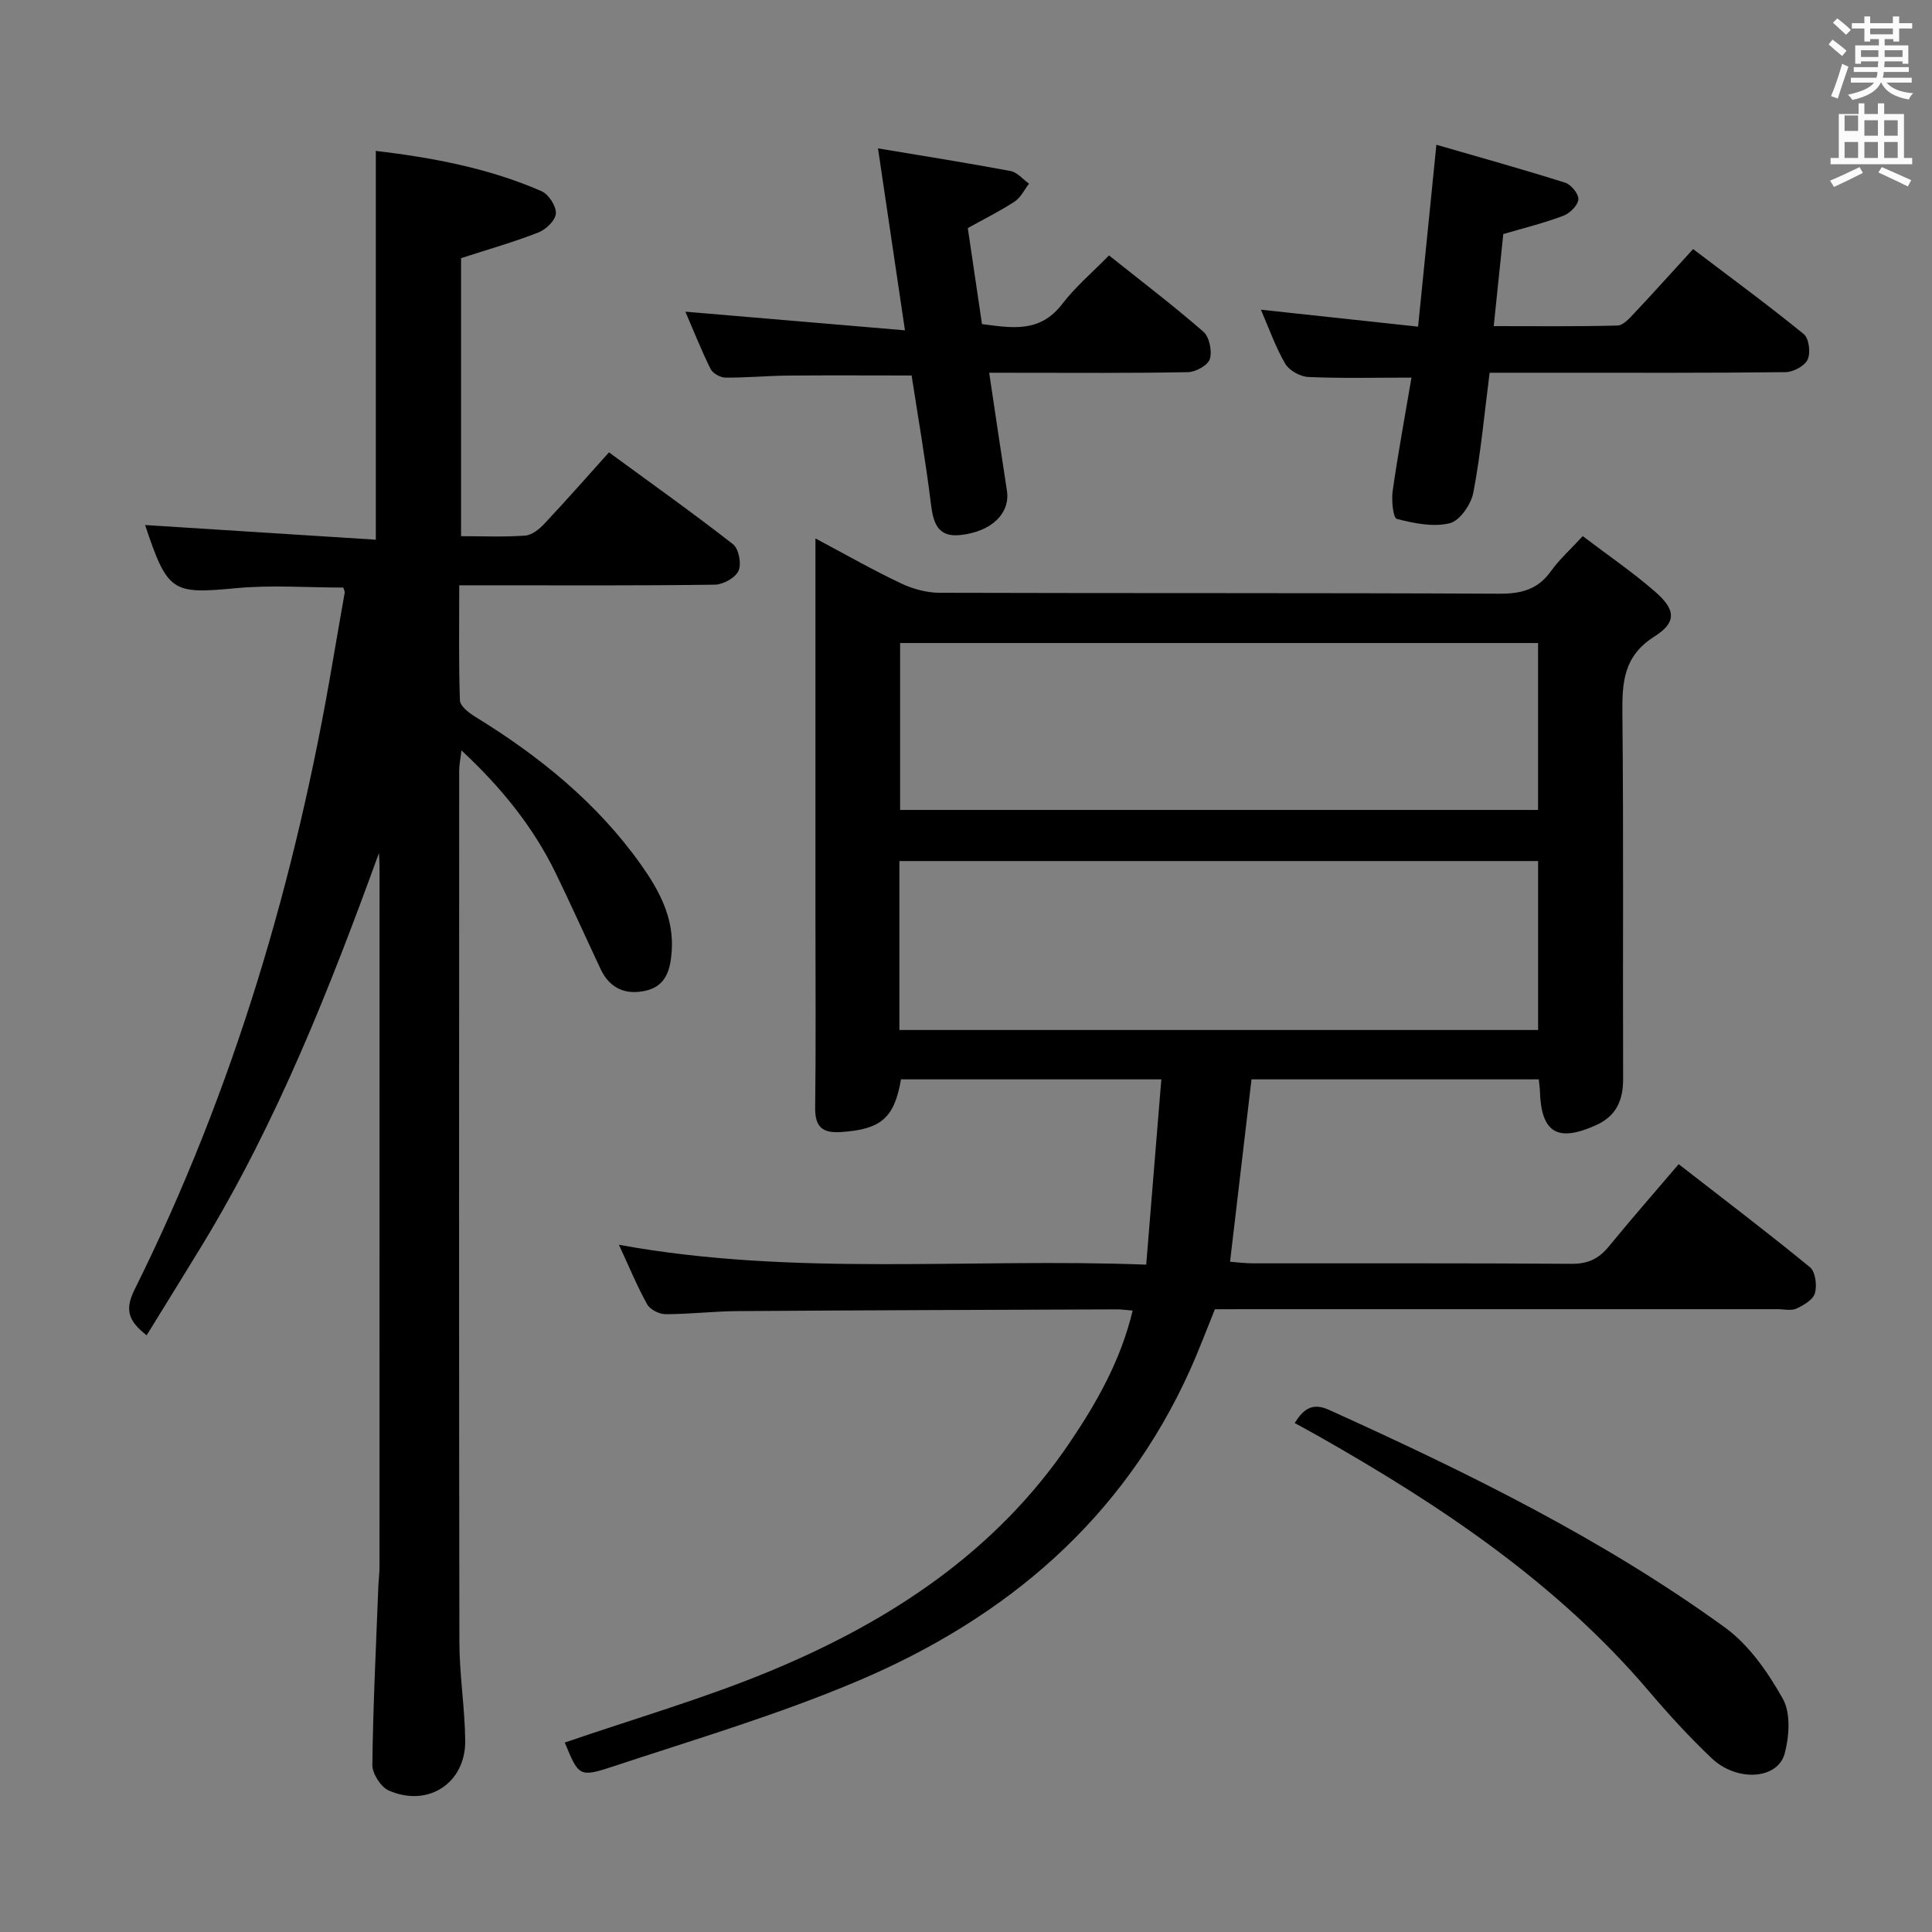 <svg enable-background="new 0 0 400 400" viewBox="0 0 400 400" xmlns="http://www.w3.org/2000/svg"><rect x="0" y="0" width="400" height="400" fill="#808080" stroke="none"/><path d="m378.6 9.2.8-1c.9.7 1.9 1.4 2.9 2.3l-.9 1.1c-1.1-.9-2-1.7-2.8-2.4zm.5 10.7c.9-2.1 1.6-4.3 2.3-6.7.4.2.8.4 1.3.6-.7 2.1-1.5 4.3-2.2 6.6zm.4-15.2.9-.9c1 .8 2 1.6 2.8 2.4l-1 1c-1-.9-1.9-1.8-2.7-2.5zm12.5-1.3h1.2v1.4h2.7v1.1h-2.7v2.7h-1.2v-.5h-1.8v1.3h4.9v3.8h-1.2v-.5h-3.7c0 .4-.1.9-.1 1.2h5.1v1h-5.2c0 .5-.1.9-.2 1.2h6v1h-5.2c1.1 1.3 2.9 2 5.5 2.2-.4.4-.7.8-.9 1.3-2.9-.5-4.8-1.6-5.7-3.5h-.1c-.8 1.7-2.7 2.9-5.9 3.6-.2-.4-.6-.8-.9-1.1 2.8-.6 4.6-1.4 5.4-2.5h-4.8v-1h5.3c.1-.3.2-.7.2-1.2h-4.9v-1h5c0-.4 0-.8.1-1.2h-3.6v.5h-1.2v-3.8h4.9v-1.3h-1.8v.5h-1.2v-2.7h-2.6v-1.1h2.6v-1.4h1.2v1.4h4.7v-1.4zm-6.7 8.4h3.6c0-.4 0-.9 0-1.4h-3.6zm1.9-4.7h4.7v-1.2h-4.7zm6.7 3.3h-3.7v1.4h3.7z" fill="#fafbfa"/><path d="m384.7 21.4h1.3v2.2h2.8v-2.2h1.3v2.2h4.1v9.1h1.7v1.3h-16.9v-1.3h1.7v-9.1h4.1v-2.2zm.3 13.2.7 1.2c-1.8.9-3.8 1.9-6 2.9-.2-.4-.5-.8-.8-1.3 2.4-1 4.4-2 6.1-2.8zm-3.1-7.5h2.8v-3.2h-2.8v4.2zm0 5.6h2.8v-3.3h-2.8zm4.1-4.6h2.8v-3.2h-2.8zm0 4.6h2.8v-3.3h-2.8zm3.6 1.9c2.1.9 4.1 1.8 6.1 2.7l-.7 1.3c-2.2-1.1-4.2-2-6.1-2.9zm3.3-9.7h-2.8v3.2h2.8zm-2.8 7.8h2.8v-3.3h-2.8z" fill="#fafbfa"/><g fill="#010000"><path d="m251.54 271.07c-1.78 4.36-3.34 8.54-5.17 12.6-13.93 30.92-38.07 51.29-68.55 64.26-16.58 7.05-33.99 12.2-51.13 17.87-6.79 2.25-6.92 1.84-9.76-5.02 14.39-4.96 29.11-9.19 43.14-15.06 24.43-10.22 46.14-24.51 61.33-46.94 5.66-8.36 10.66-17.16 13.1-27.44-1.38-.11-2.34-.26-3.31-.25-26.15.1-52.31.18-78.46.36-4.98.03-9.95.64-14.93.64-1.31 0-3.21-.96-3.82-2.06-2.08-3.74-3.71-7.73-5.84-12.31 36.31 6.62 72.24 2.7 109.17 4.11 1.06-12.95 2.08-25.42 3.13-38.36-18.48 0-36.19 0-53.9 0-1.38 8.04-4.15 10.36-12.43 10.91-3.86.26-5.39-1.08-5.34-5.07.17-12.99.06-25.99.06-38.99 0-24.16 0-48.32 0-72.48 0-1.81 0-3.63 0-6.36 6.3 3.35 11.87 6.53 17.65 9.27 2.44 1.16 5.32 1.97 8 1.98 38.65.12 77.31 0 115.96.19 4.56.02 7.96-.88 10.66-4.66 1.72-2.41 3.98-4.43 6.59-7.26 5.09 3.87 10.28 7.41 14.98 11.5 4.25 3.69 4.52 6.33-.11 9.26-6.47 4.09-6.73 9.54-6.66 16.11.26 25.16.06 50.32.15 75.47.02 4.45-1.41 7.72-5.6 9.61-8.01 3.62-11.38 1.58-11.63-7.11-.02-.66-.13-1.31-.23-2.37-19.77 0-39.5 0-59.48 0-1.44 12.23-2.9 24.65-4.44 37.76 1.37.1 3.08.33 4.79.33 21.99.02 43.99-.06 65.98.1 3.37.02 5.59-1.08 7.64-3.58 4.63-5.66 9.45-11.16 14.47-17.05 9.21 7.16 18.33 14.08 27.18 21.33 1.13.93 1.49 3.74 1.04 5.36-.37 1.35-2.32 2.51-3.82 3.2-1.1.51-2.62.13-3.95.13-36.82 0-73.64 0-110.46 0-2.01.02-4 .02-6 .02zm-65.33-57.82h132.24c0-11.88 0-23.42 0-34.98-44.26 0-88.14 0-132.24 0zm.15-80.12v34.56h132.08c0-11.69 0-23.07 0-34.56-44.17 0-87.94 0-132.08 0z"/><path d="m78.46 176.61c-10.18 28.02-21.07 55.61-36.59 81.15-3.77 6.2-7.61 12.36-11.51 18.7-3.54-2.8-4.69-5.05-2.53-9.4 20.57-41.35 33.48-85.15 41.14-130.59.77-4.58 1.61-9.15 2.39-13.73.05-.29-.15-.63-.28-1.09-7.4 0-14.89-.57-22.26.13-13.15 1.24-14.13.87-18.78-13.08 15.88 1.01 31.78 2.02 47.77 3.04 0-27.34 0-53.69 0-80.5 11.41 1.36 23.19 3.49 34.3 8.34 1.47.64 3.04 3.06 2.98 4.59-.06 1.4-2.02 3.33-3.58 3.94-5.06 1.99-10.31 3.48-16.05 5.34v57.56c4.41 0 8.87.2 13.28-.12 1.39-.1 2.93-1.34 3.97-2.46 4.43-4.72 8.71-9.58 13.37-14.77 8.7 6.37 17.34 12.51 25.69 19.02 1.19.93 1.78 4.06 1.14 5.49-.64 1.44-3.17 2.85-4.88 2.88-15.66.22-31.33.13-46.99.13-1.79 0-3.58 0-5.96 0 0 8.28-.13 16.06.14 23.82.04 1.16 1.8 2.55 3.08 3.34 13.31 8.17 25.29 17.84 34.4 30.67 3.78 5.33 6.87 11.02 6.37 17.96-.27 3.7-1.13 7.1-5.21 8.1-4.17 1.02-7.57-.32-9.5-4.41-3.11-6.62-6.1-13.29-9.3-19.87-4.64-9.54-11.17-17.65-19.52-25.43-.21 1.81-.47 2.97-.47 4.13-.02 60.16-.06 120.31.04 180.47.01 6.8 1.13 13.59 1.21 20.4.1 8.82-7.72 13.94-15.86 10.33-1.64-.73-3.4-3.51-3.37-5.32.15-12.3.77-24.6 1.24-36.9.05-1.33.24-2.65.24-3.98.01-48.32.01-96.65.01-144.97 0-.97-.08-1.94-.12-2.91z"/><path d="m311.24 48.46c-.64 6.22-1.27 12.28-1.98 19.06 8.77 0 17.2.1 25.62-.12 1.19-.03 2.49-1.5 3.47-2.55 3.99-4.23 7.87-8.56 12.19-13.28 7.76 5.89 15.49 11.56 22.92 17.61 1.08.88 1.44 3.87.79 5.27-.62 1.33-2.98 2.58-4.58 2.6-15.82.19-31.64.12-47.46.12-4.47 0-8.95 0-13.8 0-1.09 8.5-1.83 16.73-3.37 24.81-.46 2.44-2.8 5.84-4.89 6.35-3.41.84-7.41.02-10.96-.9-.76-.2-1.13-3.86-.85-5.8 1.12-7.85 2.57-15.65 3.89-23.45-7.53 0-14.46.18-21.36-.13-1.67-.07-3.96-1.34-4.78-2.75-2.04-3.51-3.4-7.42-5.03-11.18 10.83 1.17 21.34 2.3 32.54 3.51 1.27-12.63 2.46-24.44 3.79-37.66 9.11 2.64 17.94 5.1 26.68 7.86 1.23.39 2.83 2.38 2.71 3.47-.13 1.26-1.78 2.88-3.12 3.38-4 1.51-8.18 2.53-12.42 3.78z"/><path d="m204.8 77.17c1.3 8.7 2.46 16.56 3.67 24.41.72 4.66-3.14 8.52-9.7 9.2-4.71.48-5.56-2.61-6.05-6.57-1.08-8.87-2.63-17.68-3.98-26.47-8.72 0-17.16-.06-25.6.02-4.32.04-8.64.46-12.96.42-1.05-.01-2.61-.88-3.06-1.79-1.91-3.84-3.49-7.85-5.22-11.86 15.01 1.27 29.74 2.53 45.46 3.86-1.96-13.2-3.71-25.05-5.58-37.67 9.61 1.61 18.55 3.02 27.45 4.69 1.39.26 2.55 1.71 3.82 2.62-.97 1.25-1.71 2.86-2.97 3.69-3.02 1.98-6.29 3.6-9.71 5.5.95 6.44 1.92 12.97 2.94 19.88 6.14.79 11.98 1.89 16.59-4.14 2.71-3.54 6.2-6.49 9.71-10.08 6.7 5.35 13.31 10.37 19.54 15.8 1.24 1.08 1.83 3.99 1.34 5.64-.39 1.29-2.91 2.7-4.51 2.73-11.65.23-23.31.13-34.97.13-1.8-.01-3.6-.01-6.21-.01z"/><path d="m268.05 294.62c1.84-2.91 3.65-4.28 7.09-2.73 28.49 12.9 56.56 26.63 81.96 45.04 5.01 3.63 8.94 9.3 12.02 14.79 1.66 2.96 1.33 7.76.38 11.32-1.44 5.4-9.89 5.94-15.12.98-4.58-4.34-8.86-9.02-12.95-13.83-19.05-22.41-43.02-38.42-68.29-52.76-1.58-.9-3.19-1.76-5.09-2.81z"/></g></svg>